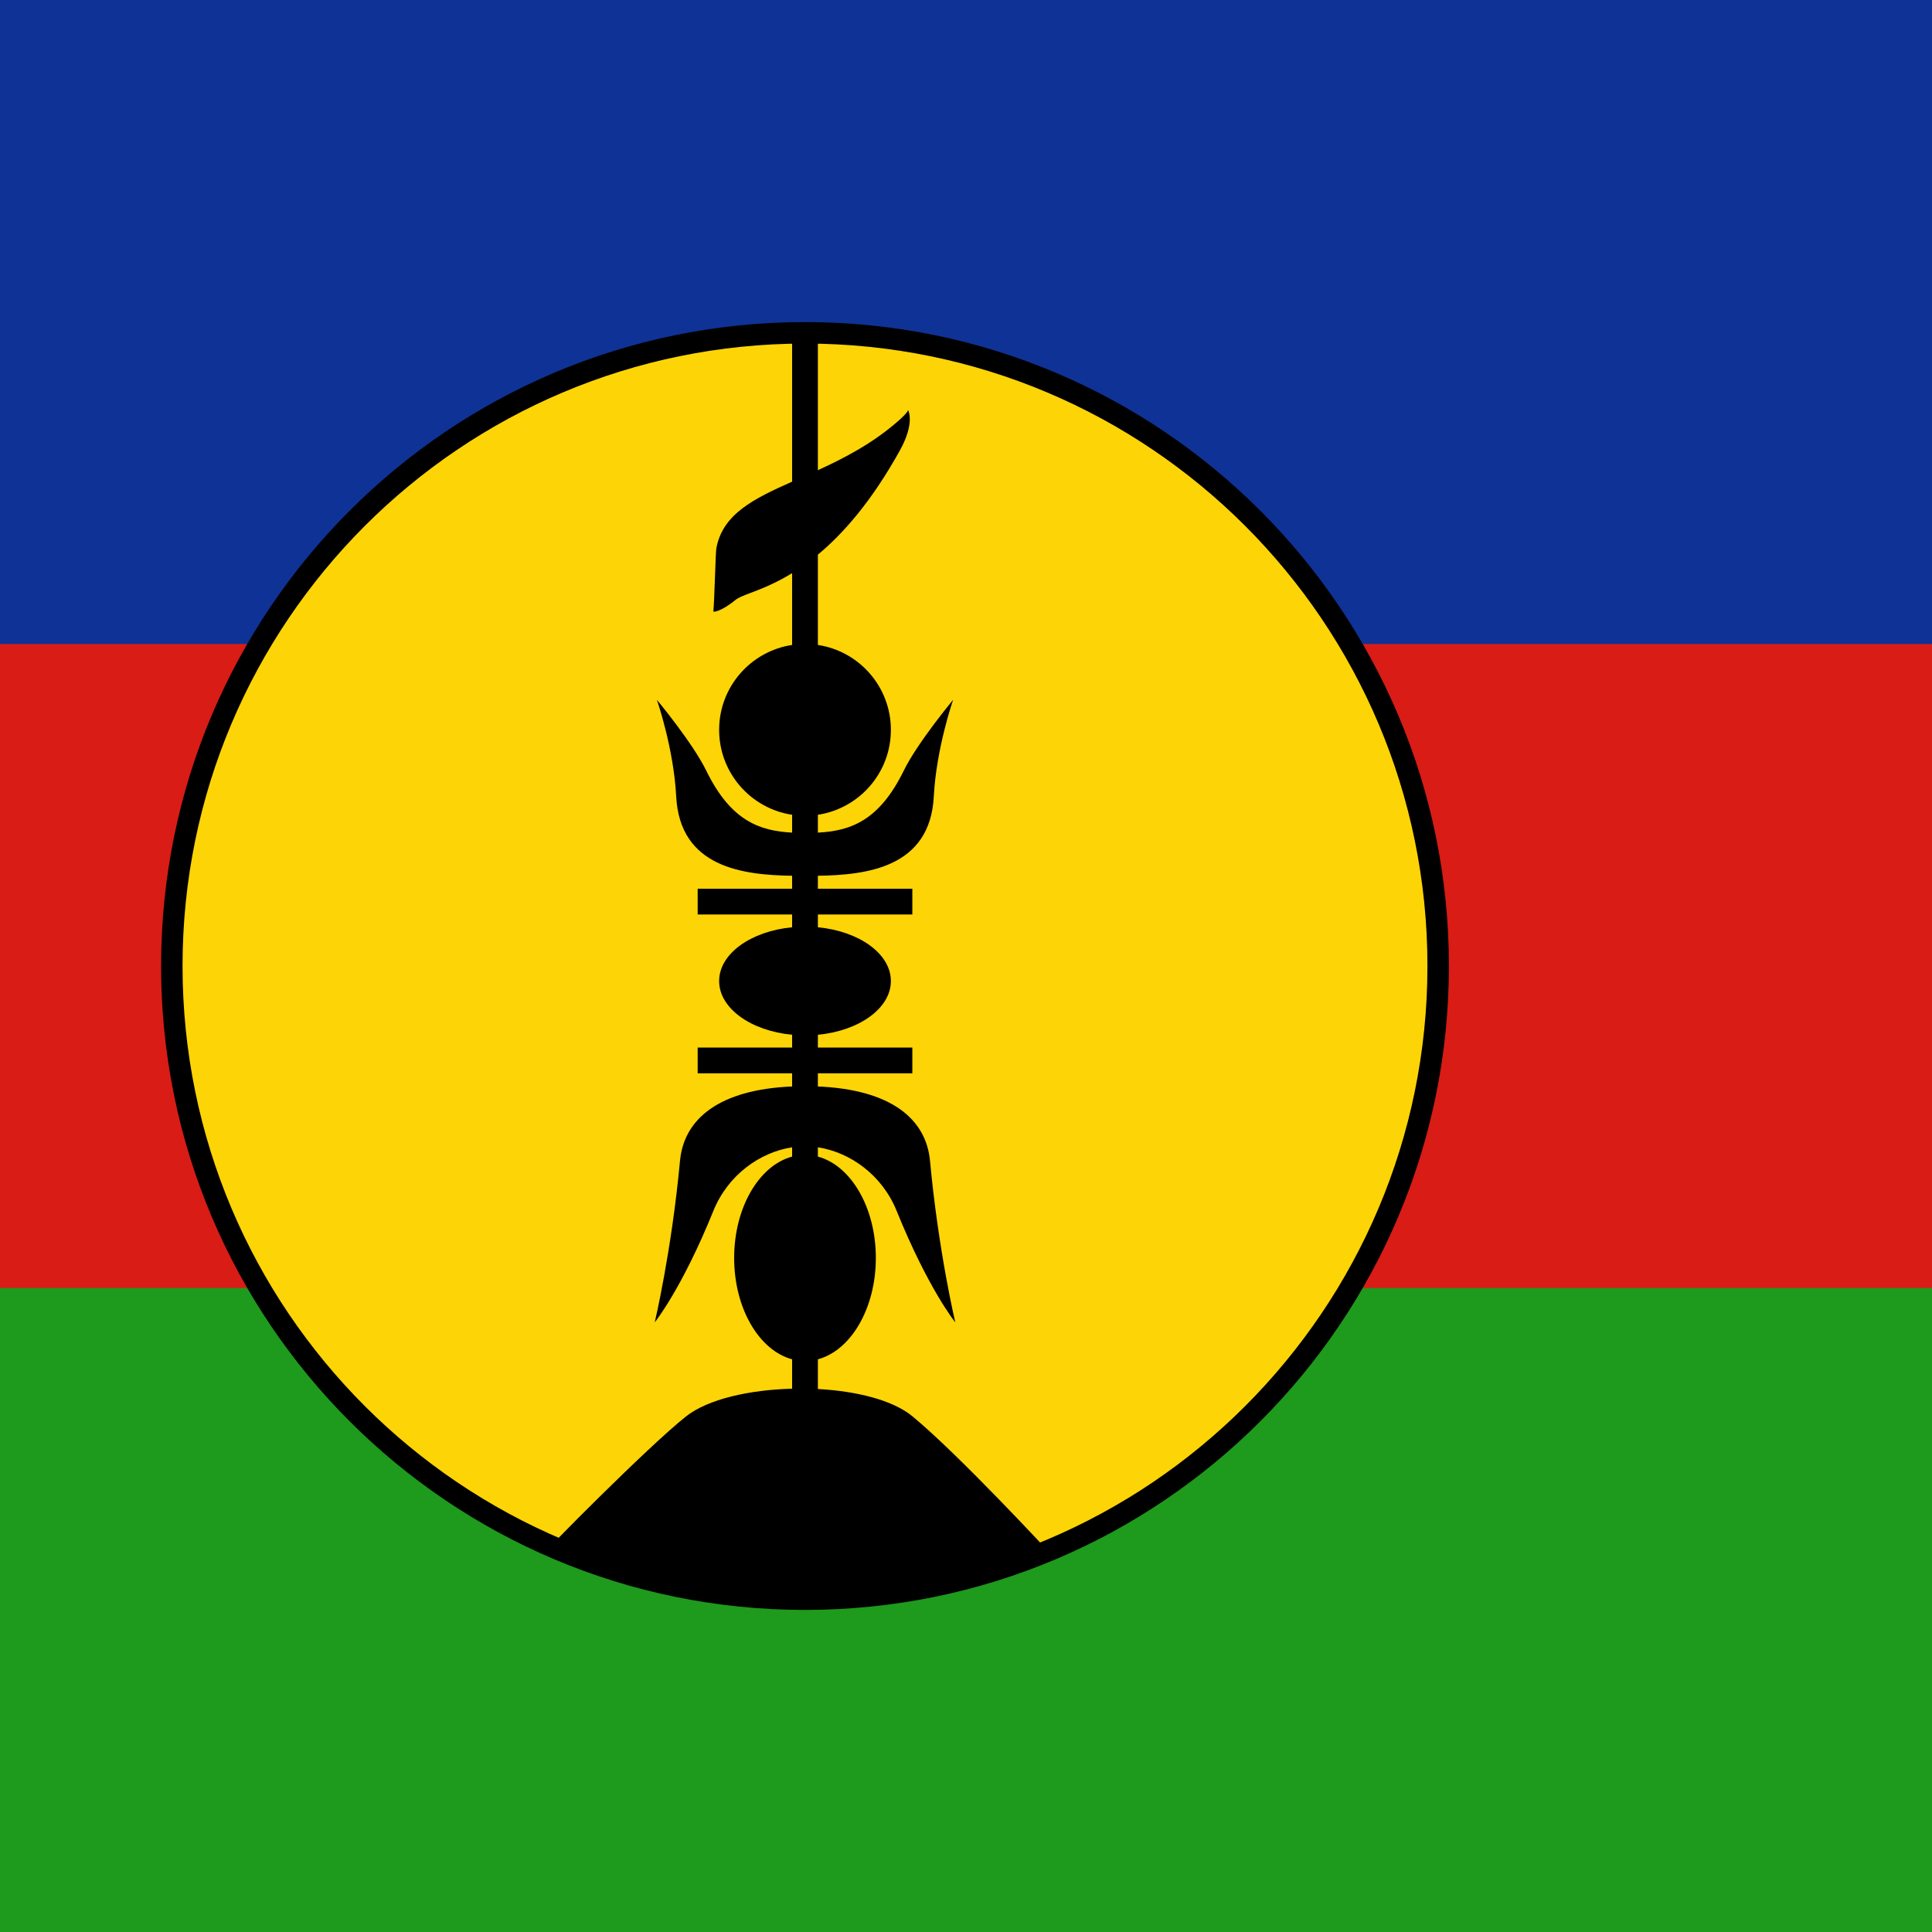 <svg width="120" height="120" viewBox="0 0 120 120" fill="none" xmlns="http://www.w3.org/2000/svg">
<g clip-path="url(#clip0_354_388)">
<path d="M120 0H0V120H120V0Z" fill="#1E9A1C"/>
<path d="M120 0H0V80H120V0Z" fill="#D91C16"/>
<path d="M120 0H0V40H120V0Z" fill="#0F3296"/>
<path d="M50 99.328C71.72 99.328 89.328 81.72 89.328 60C89.328 38.28 71.72 20.672 50 20.672C28.28 20.672 10.672 38.28 10.672 60C10.672 81.72 28.28 99.328 50 99.328Z" fill="#FDD406"/>
<path fill-rule="evenodd" clip-rule="evenodd" d="M49.999 21.339C28.648 21.339 11.338 38.648 11.338 60C11.338 81.352 28.648 98.661 49.999 98.661C71.352 98.661 88.661 81.352 88.661 60C88.661 38.648 71.352 21.339 49.999 21.339ZM10.005 60C10.005 37.912 27.911 20.005 49.999 20.005C72.088 20.005 89.994 37.912 89.994 60C89.994 82.088 72.088 99.995 49.999 99.995C27.911 99.995 10.005 82.088 10.005 60Z" fill="black"/>
<path d="M49.2 40.059C46.634 40.445 44.667 42.66 44.667 45.333C44.667 48.007 46.634 50.221 49.2 50.607V51.715C47.172 51.611 45.389 50.979 43.867 47.867C43.019 46.132 40.8 43.467 40.8 43.467C40.8 43.467 41.844 46.461 42 49.467C42.229 53.873 46.125 54.347 49.2 54.395V55.2H43.334V56.8H49.2V57.595C46.634 57.839 44.667 59.241 44.667 60.933C44.667 62.626 46.634 64.027 49.2 64.271V65.067H43.334V66.666H49.2V67.483C44.67 67.672 42.48 69.496 42.237 72.097C41.71 77.744 40.667 82.133 40.667 82.133C40.667 82.133 42.346 80.062 44.31 75.207C45.214 72.973 47.208 71.564 49.2 71.261V71.839C47.152 72.386 45.6 74.996 45.6 78.133C45.6 81.27 47.152 83.88 49.2 84.428V86.254C46.553 86.323 43.971 86.904 42.621 87.968C40.242 89.845 33.416 96.76 34.166 96.112C50.217 102.666 65.261 96.514 65.261 96.514C65.261 96.514 59.582 90.368 56.671 87.968C55.445 86.959 53.194 86.402 50.8 86.275V84.428C52.848 83.88 54.4 81.27 54.4 78.133C54.4 74.996 52.848 72.386 50.8 71.839V71.261C52.793 71.564 54.787 72.973 55.691 75.207C57.655 80.062 59.334 82.133 59.334 82.133C59.334 82.133 58.291 77.744 57.764 72.097C57.521 69.496 55.331 67.672 50.8 67.483V66.666H56.667V65.067H50.8V64.271C53.366 64.027 55.334 62.626 55.334 60.933C55.334 59.241 53.366 57.839 50.8 57.595V56.8H56.667V55.2H50.8V54.395C53.876 54.347 57.771 53.873 58 49.467C58.157 46.461 59.2 43.467 59.2 43.467C59.2 43.467 56.982 46.132 56.134 47.867C54.611 50.979 52.829 51.611 50.8 51.715V50.607C53.366 50.221 55.334 48.007 55.334 45.333C55.334 42.66 53.366 40.445 50.8 40.059V34.45C52.361 33.155 54.127 31.159 55.89 27.983C56.862 26.232 56.399 25.463 56.4 25.466L56.399 25.463C56.399 25.463 56.45 25.577 55.728 26.203C54.149 27.57 52.42 28.464 50.8 29.205V20.8H49.2V29.917C46.791 30.986 44.876 31.941 44.493 34.063C44.468 34.202 44.44 34.98 44.409 35.821L44.409 35.822C44.377 36.692 44.343 37.629 44.308 37.993C44.308 37.993 44.72 38.047 45.695 37.253C45.867 37.113 46.182 36.993 46.611 36.83C47.251 36.587 48.144 36.247 49.2 35.599V40.059Z" fill="black"/>
</g>
<defs>
<clipPath id="clip0_354_388">
<rect width="120" height="120" fill="white"/>
</clipPath>
</defs>
</svg>
